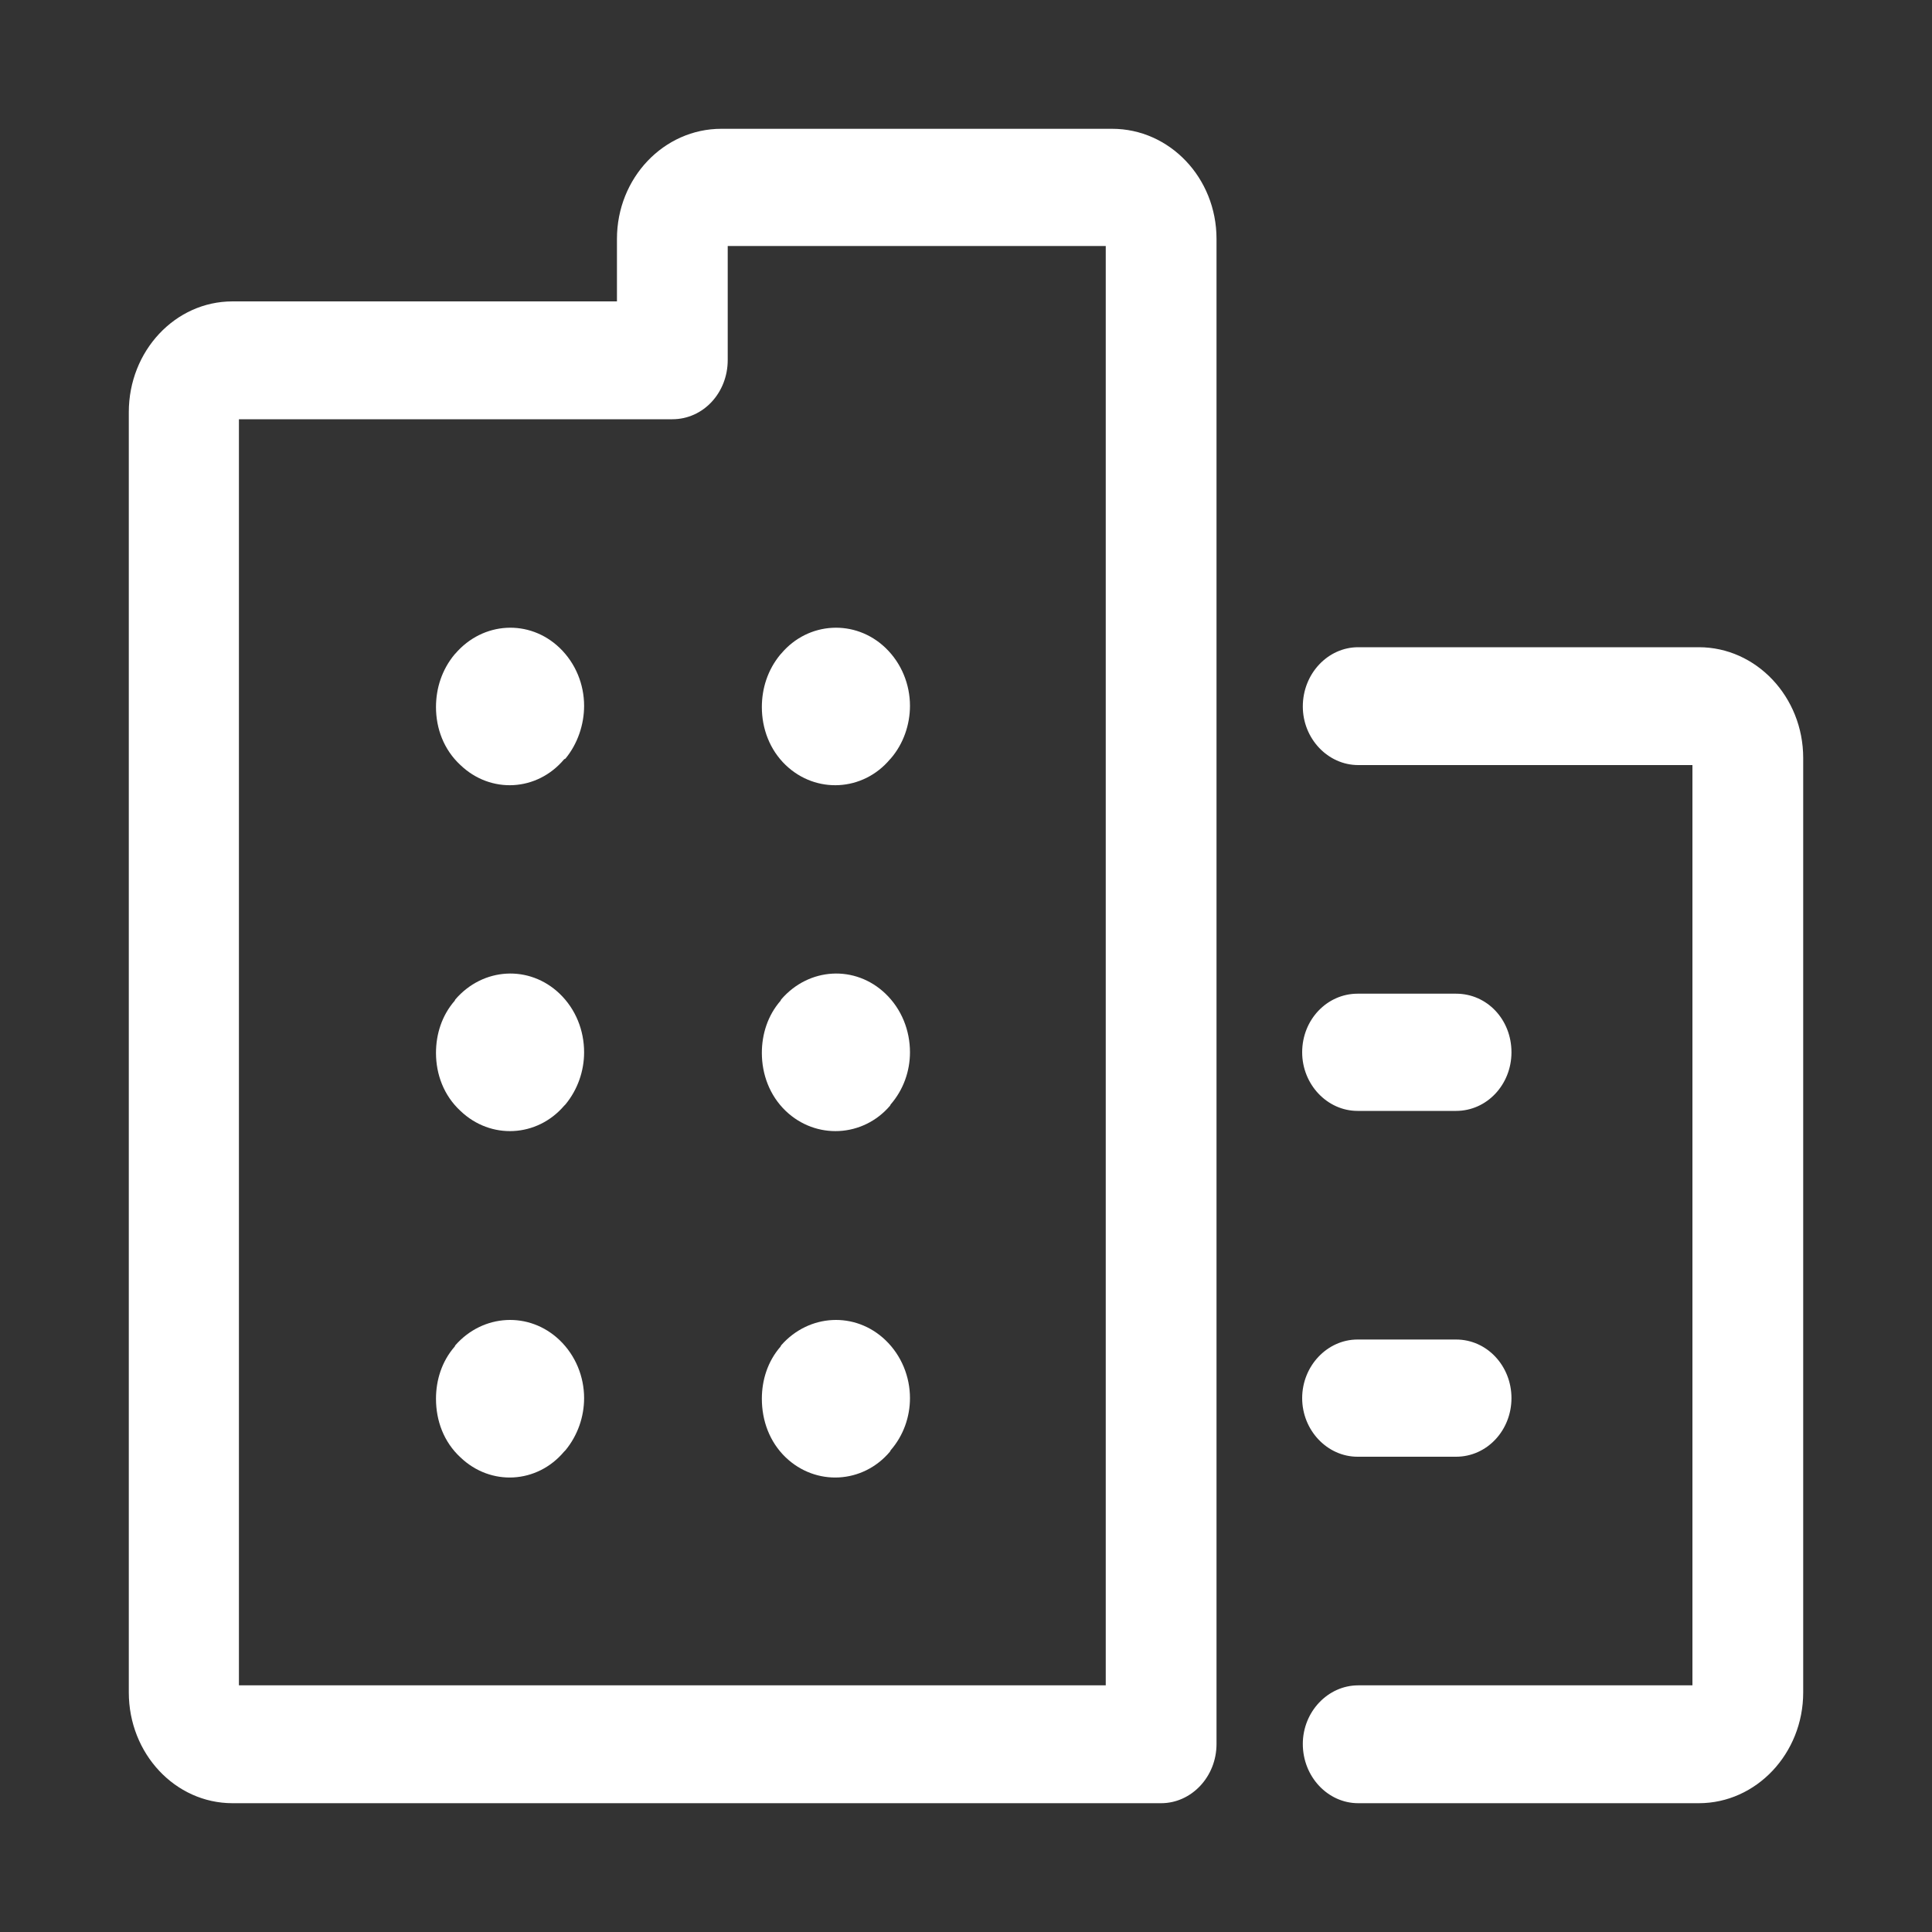 <svg width="30" height="30" viewBox="0 0 30 30" fill="none" xmlns="http://www.w3.org/2000/svg" xmlns:xlink="http://www.w3.org/1999/xlink">
	<rect x="0" y="0" width="30" height="30" fill="#333333" stroke="none"/>
	<desc>
			Created with Pixso.
	</desc>
	<defs>
		<clipPath id="clip163_783">
			<rect id="профиль" rx="0" width="29" height="29" transform="translate(0.5 0.5)" fill="white" fill-opacity="0"/>
		</clipPath>
	</defs>
	<g clip-path="url(#clip163_783)">
		<path id="Union" d="M11.2 2C10.31 2 9.58 2.76 9.58 3.71L9.58 4.68L3.61 4.68C2.72 4.68 2 5.45 2 6.4L2 26.28C2 27.23 2.72 28 3.61 28L18.03 28C18.5 28 18.89 27.59 18.89 27.08L18.89 3.71C18.89 2.76 18.16 2 17.27 2L11.2 2ZM11.3 5.59L11.3 3.82L17.17 3.82L17.17 26.17L3.71 26.17L3.71 6.51L10.44 6.51C10.92 6.51 11.3 6.1 11.3 5.59ZM9.07 10.96C9.07 10.63 8.94 10.3 8.69 10.06C8.22 9.61 7.5 9.65 7.07 10.15L7.06 10.16C6.86 10.4 6.77 10.69 6.77 10.98C6.77 11.31 6.89 11.64 7.15 11.88C7.62 12.33 8.34 12.29 8.76 11.79L8.78 11.78C8.97 11.55 9.07 11.25 9.07 10.96ZM14.13 10.96C14.13 10.63 14 10.3 13.75 10.06C13.28 9.61 12.55 9.65 12.13 10.15L12.12 10.16C11.92 10.4 11.83 10.69 11.83 10.98C11.83 11.31 11.95 11.64 12.2 11.88C12.67 12.33 13.4 12.29 13.82 11.79L13.83 11.78C14.03 11.55 14.13 11.25 14.13 10.96ZM21.09 10.05C20.62 10.05 20.23 10.46 20.23 10.97C20.23 11.47 20.62 11.88 21.09 11.88L26.28 11.88L26.28 26.17L21.09 26.17C20.62 26.17 20.23 26.58 20.23 27.08C20.23 27.59 20.62 28 21.09 28L26.38 28C27.27 28 28 27.23 28 26.28L28 11.77C28 10.82 27.27 10.05 26.38 10.05L21.09 10.05ZM8.78 17.15C8.97 16.92 9.07 16.63 9.07 16.34C9.07 16 8.94 15.67 8.69 15.43C8.22 14.98 7.5 15.02 7.07 15.52L7.06 15.54C6.86 15.77 6.77 16.06 6.77 16.35C6.77 16.68 6.89 17.01 7.15 17.25C7.62 17.7 8.34 17.66 8.76 17.17L8.78 17.15ZM14.13 16.34C14.13 16 14 15.67 13.75 15.43C13.28 14.98 12.56 15.02 12.13 15.52L12.12 15.54C11.92 15.77 11.83 16.06 11.83 16.35C11.83 16.68 11.95 17.01 12.2 17.25C12.67 17.7 13.4 17.66 13.82 17.17L13.83 17.15C14.03 16.92 14.13 16.63 14.13 16.34ZM21.08 15.43C20.61 15.43 20.22 15.83 20.22 16.34C20.22 16.84 20.61 17.25 21.08 17.25L22.61 17.25C23.09 17.25 23.47 16.84 23.47 16.34C23.47 15.83 23.09 15.43 22.61 15.43L21.08 15.43ZM8.78 22.52C8.97 22.29 9.07 22 9.07 21.71C9.07 21.38 8.94 21.05 8.69 20.81C8.22 20.36 7.5 20.4 7.07 20.89L7.06 20.91C6.86 21.14 6.77 21.43 6.77 21.72C6.77 22.06 6.89 22.39 7.15 22.63C7.62 23.08 8.34 23.04 8.76 22.54L8.78 22.52ZM14.13 21.71C14.13 21.38 14 21.05 13.75 20.81C13.28 20.36 12.56 20.4 12.13 20.89L12.12 20.91C11.92 21.14 11.83 21.43 11.83 21.72C11.83 22.06 11.95 22.39 12.2 22.63C12.67 23.08 13.4 23.04 13.82 22.54L13.83 22.52C14.03 22.29 14.13 22 14.13 21.71ZM21.08 20.8C20.61 20.8 20.22 21.21 20.22 21.71C20.22 22.21 20.61 22.62 21.08 22.62L22.61 22.62C23.09 22.62 23.47 22.21 23.47 21.71C23.47 21.21 23.09 20.8 22.61 20.8L21.08 20.8Z" fill="#FFFFFF" fill-opacity="1" fill-rule="evenodd"/>
	</g>
</svg>


